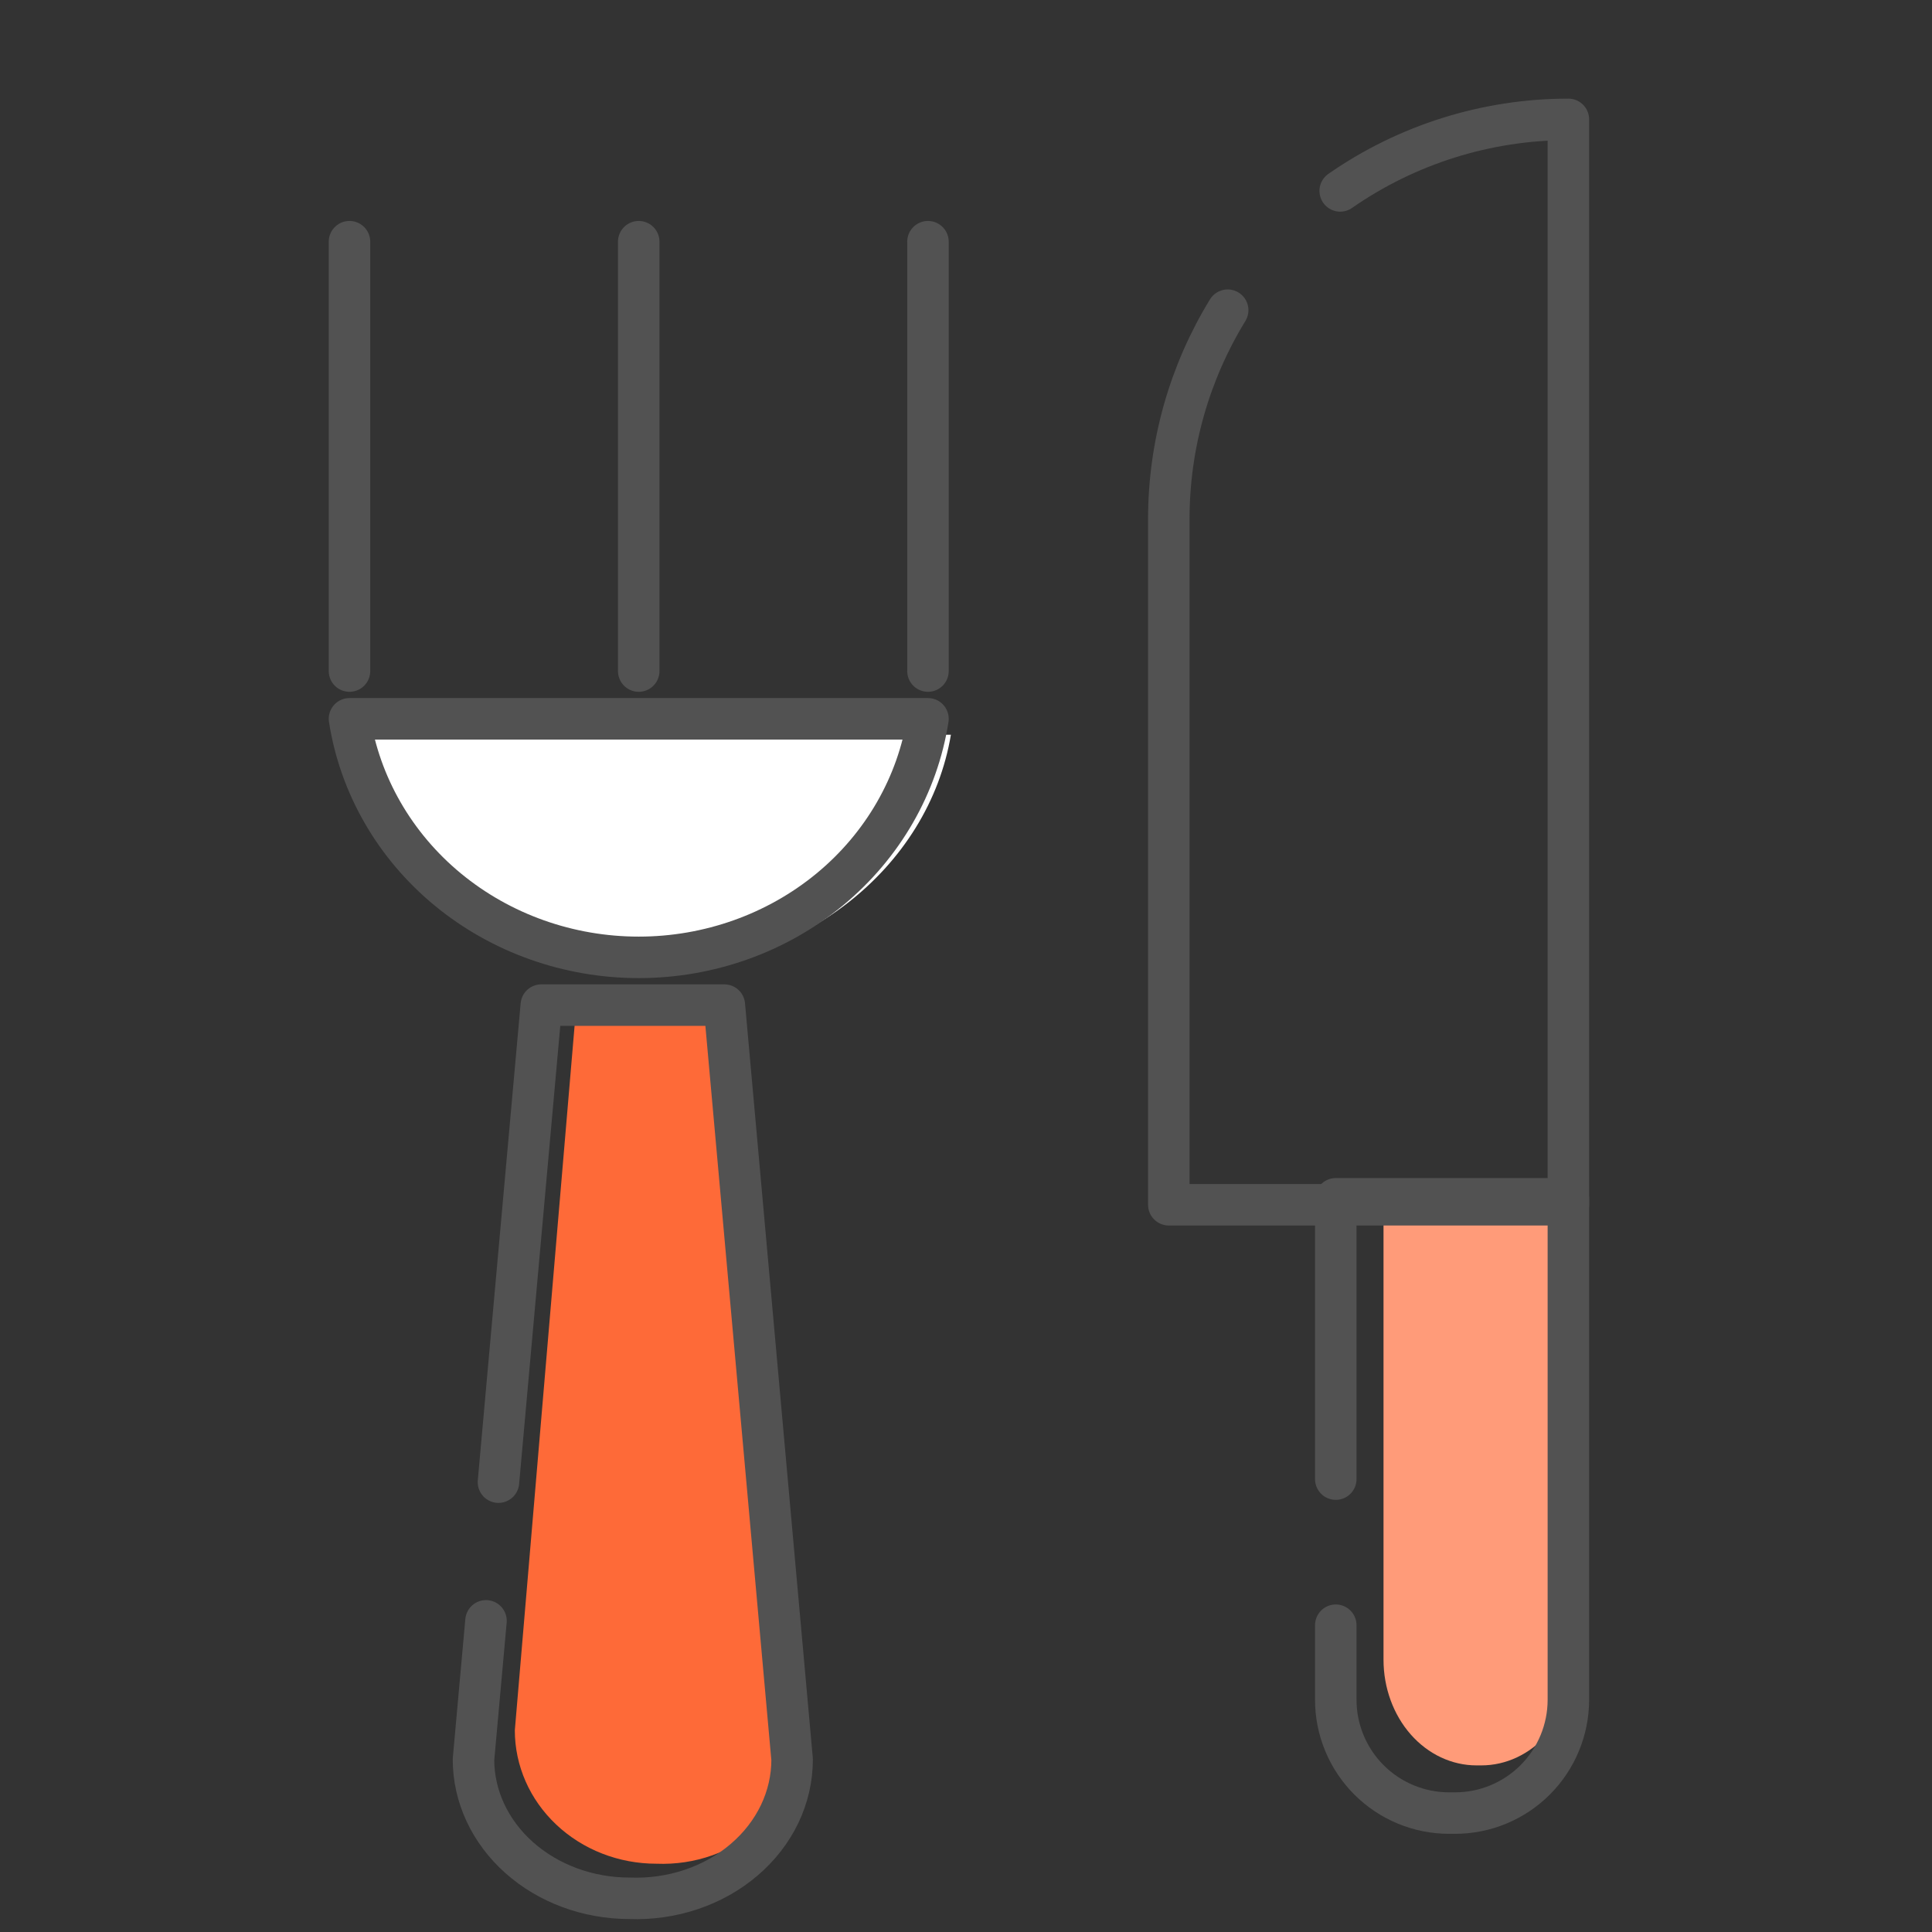 <svg width="38" height="38" viewBox="0 0 38 38" fill="none" xmlns="http://www.w3.org/2000/svg">
<rect x="0" y="0" width="38" height="38" fill="#333333" stroke="none"/>
<path d="M27.212 23.462H30.965V32.645C30.965 33.196 30.773 33.725 30.43 34.114C30.087 34.504 29.622 34.723 29.137 34.723H29.041C28.556 34.723 28.09 34.504 27.747 34.114C27.405 33.725 27.212 33.196 27.212 32.645V23.462Z" fill="#FF9B79"/>
<path d="M24.147 6.101C23.396 7.327 22.989 8.746 22.989 10.207V23.696H30.848V2.348C29.233 2.348 27.668 2.845 26.36 3.755" stroke="#525252" stroke-width="0.816" stroke-linecap="round" stroke-linejoin="round"/>
<path d="M26.273 31.966L26.273 33.432C26.273 34.023 26.508 34.59 26.926 35.008C27.344 35.426 27.911 35.661 28.502 35.661H28.619C29.21 35.661 29.777 35.426 30.195 35.008C30.613 34.59 30.848 34.023 30.848 33.432V23.579H26.273L26.273 29.092" stroke="#525252" stroke-width="0.816" stroke-linecap="round" stroke-linejoin="round"/>
<path d="M12.91 36.657C12.171 36.657 11.463 36.381 10.941 35.888C10.419 35.396 10.126 34.729 10.126 34.032L11.336 19.769H14.604L15.815 34.032C15.815 34.387 15.739 34.738 15.592 35.064C15.444 35.39 15.229 35.685 14.957 35.93C14.686 36.175 14.364 36.366 14.012 36.491C13.661 36.616 13.286 36.672 12.91 36.657Z" fill="#FE6A38"/>
<path d="M18.703 14.451C18.487 15.746 17.756 16.929 16.642 17.784C15.529 18.638 14.107 19.109 12.637 19.109C11.166 19.109 9.745 18.638 8.632 17.784C7.518 16.929 6.787 15.746 6.57 14.451H18.703Z" fill="white"/>
<path d="M9.804 29.152L10.647 19.769H14.247L15.58 34.607C15.58 34.975 15.497 35.34 15.335 35.679C15.172 36.019 14.934 36.325 14.635 36.58C14.336 36.836 13.982 37.034 13.595 37.164C13.207 37.294 12.794 37.353 12.38 37.337C11.567 37.337 10.787 37.049 10.212 36.537C9.637 36.025 9.313 35.331 9.313 34.607L9.559 31.88" stroke="#525252" stroke-width="0.816" stroke-linecap="round" stroke-linejoin="round"/>
<path d="M18.252 14.138C18.049 15.442 17.363 16.634 16.319 17.495C15.274 18.356 13.942 18.83 12.563 18.83C11.184 18.83 9.851 18.356 8.807 17.495C7.763 16.634 7.077 15.442 6.874 14.138H18.252Z" stroke="#525252" stroke-width="0.816" stroke-linecap="round" stroke-linejoin="round"/>
<path d="M6.874 4.754L6.874 13.199" stroke="#525252" stroke-width="0.816" stroke-linecap="round" stroke-linejoin="round"/>
<path d="M12.563 4.754L12.563 13.199" stroke="#525252" stroke-width="0.816" stroke-linecap="round" stroke-linejoin="round"/>
<path d="M18.252 4.754L18.252 13.199" stroke="#525252" stroke-width="0.816" stroke-linecap="round" stroke-linejoin="round"/>
</svg>
